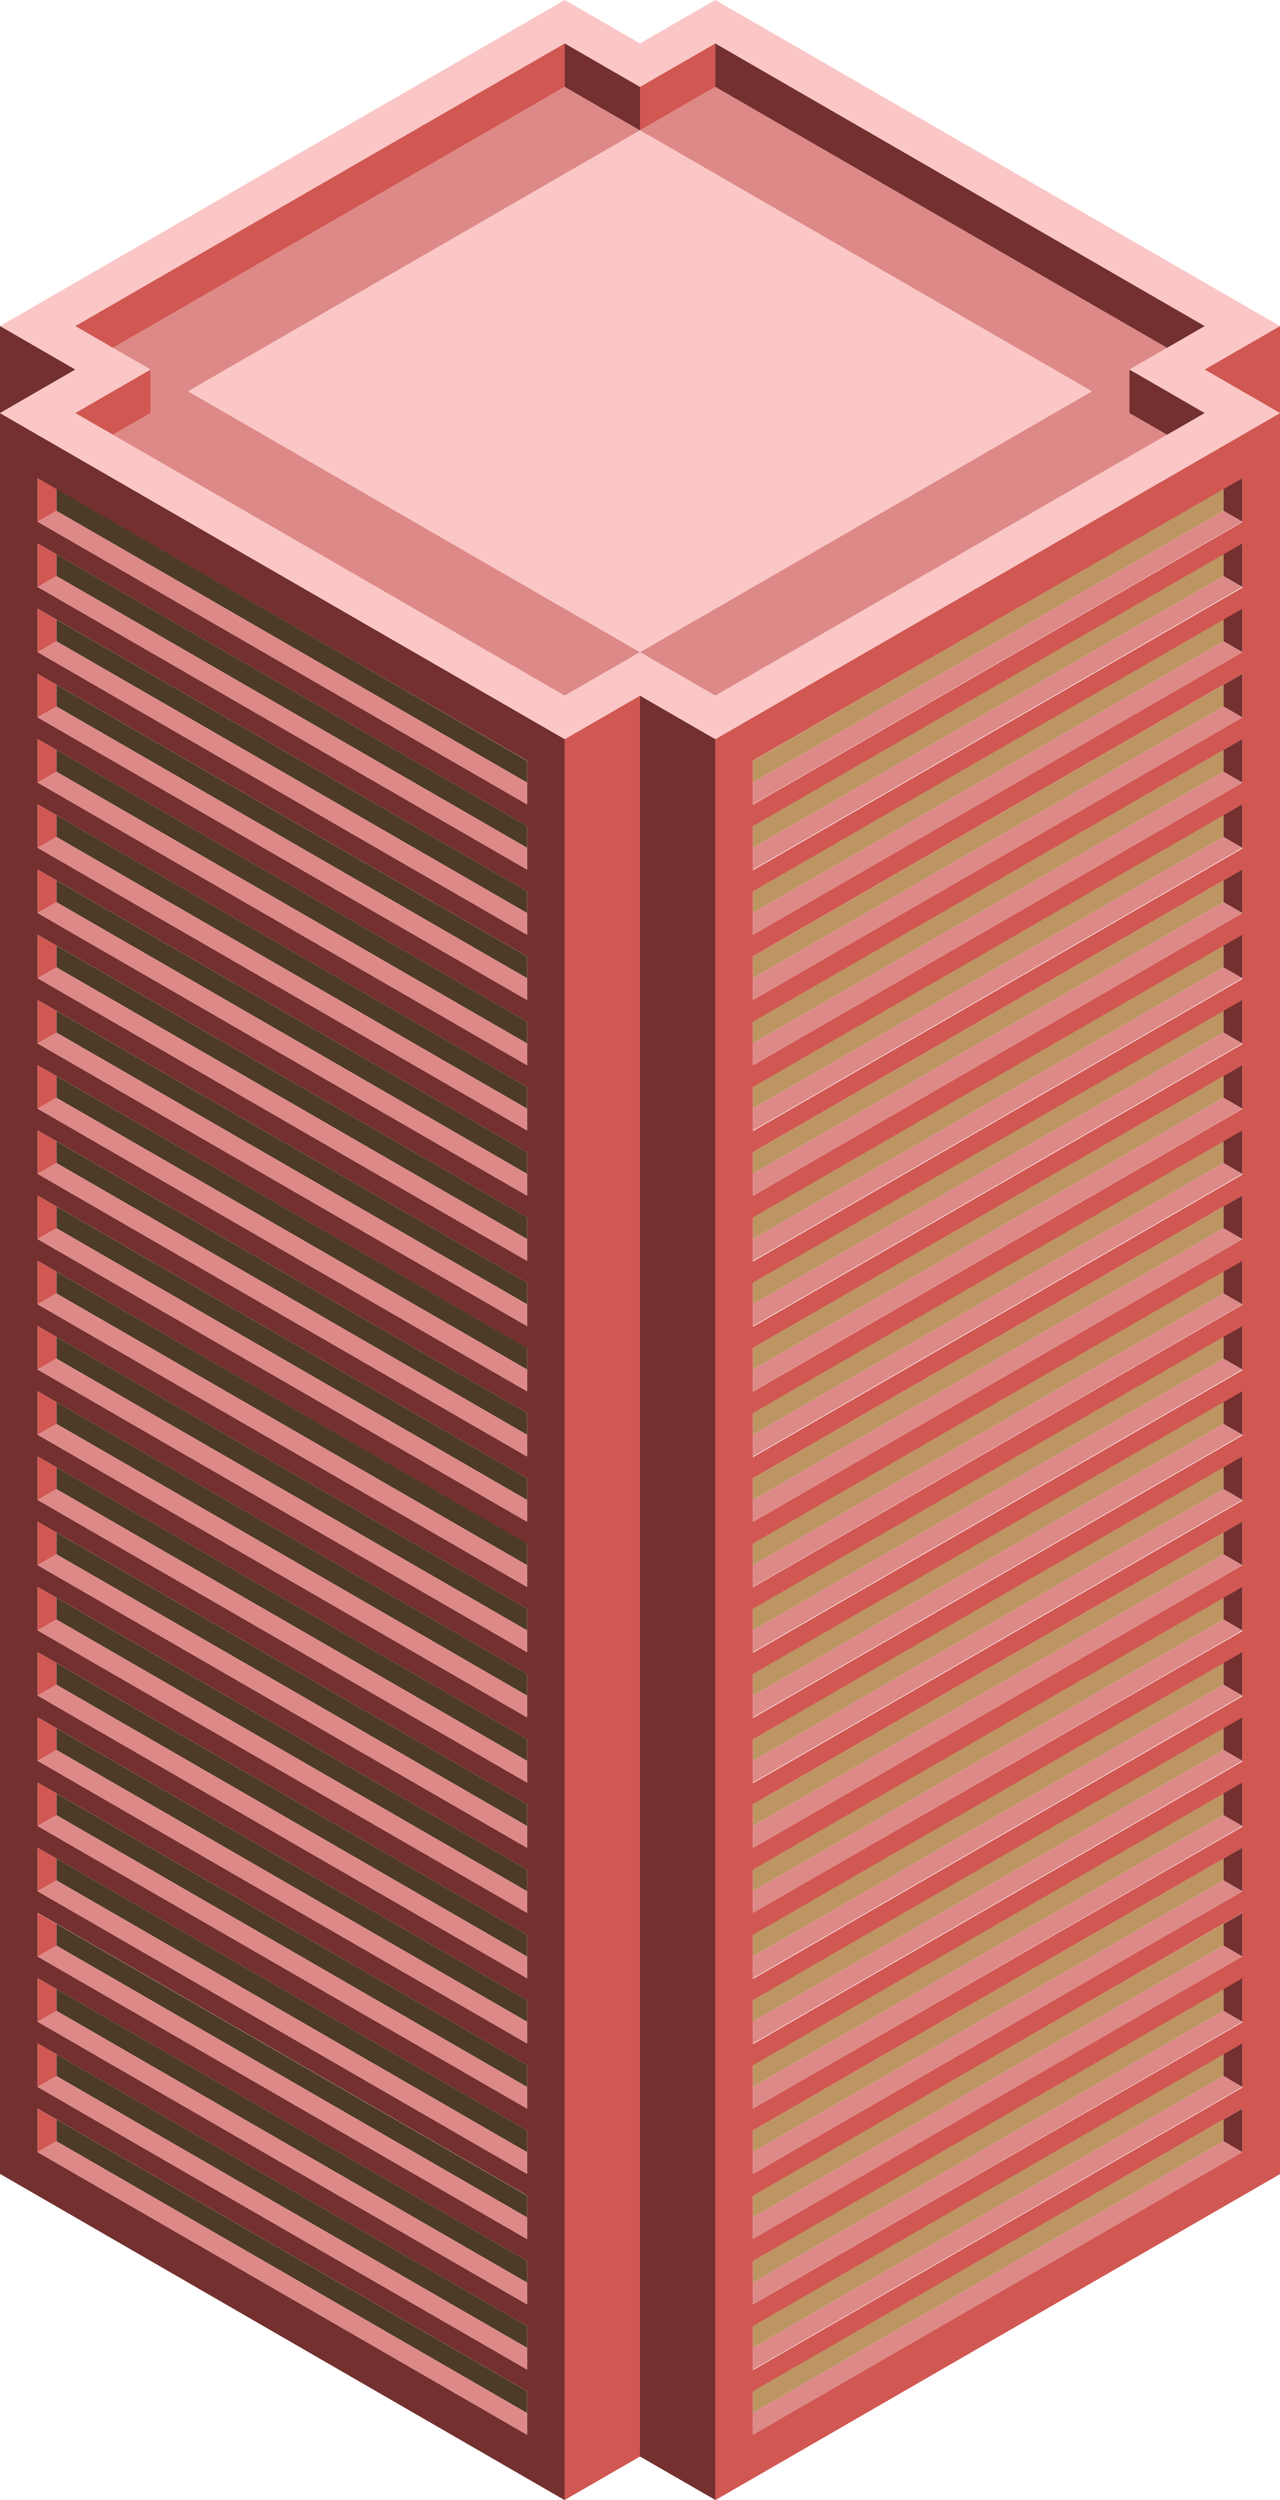 <svg id="Layer_1" data-name="Layer 1" xmlns="http://www.w3.org/2000/svg" viewBox="0 0 170 332">
  <defs>
    <style>
      .exterior-R-prim {
        fill: #d15752;
      }

      .exterior-L-prim {
        fill: #73302f;
      }

      .top-light {
        fill: #fac7c6;
      }

      .top-prim {
        fill: #dd8987;
      }

      .window-R-prim {
        fill: #bd9563;
      }

      .window-L-prim {
        fill: #4d3b25;
      }
    </style>
  </defs>
  <title>Artboard 3</title>
  <g id="root">
    <path class="exterior-R-prim" d="M95,332l75-43.3V54.85L95,98.15Zm5-228v-3l62.5-36h0l2.5-1.44v5.77l-65,37.53Zm0,8.66v-2.89L162.5,73.7h0l2.5-1.44v5.77l-65,37.53Zm0,8.66v-2.89l62.5-36.07h0l2.5-1.44V86.6l-65,37.53Zm0,8.66V127l62.5-36.07h0l2.5-1.44v5.77l-65,37.53Zm0,8.66v-2.89L162.5,99.6h0l2.5-1.44v5.77l-65,37.53Zm0,8.66v-2.88l62.5-36.08h0l2.5-1.44v5.77L100,150.2Zm0,8.66V153l62.5-36.08h0l2.5-1.44v5.77l-65,37.53Zm0,8.66v-2.88l62.5-36.08h0l2.5-1.44v5.77l-65,37.53Zm0,8.66V170.4l62.5-36.08h0l2.5-1.44v5.77l-65,37.53Zm0,8.66V179l62.5-36.08h0l2.5-1.44v5.77l-65,37.53Zm0,8.66v-2.88l62.5-36.08h0l2.5-1.44v5.77L100,193.5Zm0,8.66V196.3l62.5-36.08h0l2.5-1.44v5.77l-65,37.53Zm0,8.66V205l62.5-36.08h0l2.5-1.44v5.77l-65,37.53Zm0,8.66V213.7l62.5-36.08h0l2.5-1.44v5.77l-65,37.53Zm0,8.66v-2.88l62.5-36.08h0l2.5-1.44v5.77l-65,37.53Zm0,8.66v-2.88l62.5-36.08h0l2.5-1.44v5.77L100,236.8Zm0,8.66V239.6l62.5-36.08h0l2.5-1.44v5.77l-65,37.53Zm0,8.66v-2.88l62.5-36.08h0l2.5-1.44v5.77L100,254Zm0,8.67V257l62.5-36.08h0l2.5-1.44v5.77l-65,37.53Zm0,8.66v-2.89l62.5-36.08h0l2.5-1.44v5.77l-65,37.53Zm0,8.66v-2.89l62.5-36.08h0l2.5-1.44v5.77L100,280Zm0,8.66V282.9l62.5-36.08h0l2.5-1.44v5.77l-65,37.53Zm0,8.66v-2.89L165,254v5.78L100,297.3Zm0,8.66V300.3l65-37.53v5.78L100,306Zm0,8.66v-2.89l65-37.53v5.78l-65,37.52Zm0,8.66v-2.89L165,280v5.78L100,323.3Z"/>
    <path class="exterior-L-prim" d="M0,54.85V288.67L75,332V98.15ZM70,320.43v2.88L5,285.79V280l65,37.53Zm0-8.66v2.88L5,277.13v-5.78l65,37.53Zm0-8.66V306L5,268.47v-5.78l65,37.53Zm0-8.66v2.88L5,259.81V254l65,37.53Zm0-8.66v2.88L5,251.14v-5.77l2.5,1.44h0L70,282.9Zm0-8.66V280L5,242.48v-5.77l2.5,1.44h0L70,274.24Zm0-8.66v2.88L5,233.82v-5.77l2.5,1.44h0L70,265.58Zm0-8.66v2.88L5,225.16v-5.77l2.5,1.44h0L70,256.92Zm0-8.67V254L5,216.5v-5.77l2.5,1.44h0L70,248.26Zm0-8.66v2.89L5,207.84v-5.77l2.5,1.44h0L70,239.6Zm0-8.66v2.89L5,199.18v-5.77l2.5,1.44h0L70,230.94Zm0-8.66v2.89L5,190.52v-5.77l2.5,1.44h0L70,222.28Zm0-8.66v2.89L5,181.86v-5.77l2.5,1.44h0L70,213.62Zm0-8.66v2.89L5,173.2v-5.77l2.5,1.44h0L70,205Zm0-8.66v2.89L5,164.54v-5.77l2.5,1.44h0L70,196.3Zm0-8.66v2.89L5,155.88v-5.77l2.5,1.44h0L70,187.64Zm0-8.66v2.89L5,147.22v-5.77l2.5,1.44h0L70,179Zm0-8.66v2.89L5,138.56v-5.77l2.5,1.44h0L70,170.32Zm0-8.66v2.89L5,129.9v-5.77l2.5,1.44h0L70,161.66Zm0-8.66v2.89L5,121.24v-5.77l2.5,1.44h0L70,153Zm0-8.66v2.89L5,112.58v-5.77l2.5,1.44h0L70,144.34Zm0-8.66v2.89L5,103.92V98.15l2.5,1.44h0L70,135.67Zm0-8.66v2.89L5,95.26V89.49l2.5,1.44h0L70,127Zm0-8.66v2.89L5,86.6V80.83l2.5,1.44h0L70,118.35Zm0-8.66v2.89L5,77.94V72.17l2.5,1.44h0L70,109.69Zm0-8.66v2.89L5,69.28V63.51L7.5,65h0L70,101Z"/>
    <polygon class="exterior-L-prim" points="85 92.37 85 326.2 95 331.97 95 98.15 85 92.37"/>
    <polygon class="exterior-R-prim" points="75 98.15 75 331.97 85 326.2 85 92.37 75 98.15"/>
    <path class="top-light" d="M170,43.3,95,0,85,5.77,75,0,0,43.3l10,5.77L0,54.85l75,43.3,10-5.78,10,5.78,75-43.3-10-5.78ZM95,92.37,85,86.6,75,92.37,10,54.85l10-5.78-5-2.88h0L10,43.3,75,5.77l10,5.77L95,5.77,160,43.3l-5,2.89h0l-5,2.88,10,5.78Z"/>
    <polygon class="top-prim" points="150 54.85 150 49.07 155 46.19 95 11.54 85 17.32 145 51.96 85 86.6 95 92.37 160 54.85 155 57.73 150 54.85"/>
    <polygon class="top-prim" points="85 17.32 75 11.54 15 46.19 20 49.07 20 54.85 15 57.73 10 54.85 75 92.37 85 86.6 25 51.96 85 17.32"/>
    <polygon class="exterior-R-prim" points="20 54.85 20 49.07 10 54.85 15 57.73 20 54.85"/>
    <polygon class="exterior-L-prim" points="150 54.85 155 57.73 160 54.85 150 49.07 150 54.85"/>
    <polygon class="exterior-R-prim" points="75 5.77 10 43.3 15 46.19 15 46.19 75 11.54 75 5.77"/>
    <polygon class="exterior-L-prim" points="155 46.19 155 46.19 160 43.3 95 5.77 95 11.54 155 46.19"/>
    <polygon class="exterior-L-prim" points="85 17.32 85 11.54 75 5.77 75 11.54 85 17.32"/>
    <polygon class="exterior-R-prim" points="95 11.54 95 5.77 85 11.54 85 17.32 95 11.54"/>
    <polygon class="window-R-prim" points="162.5 64.95 100 101.03 100 103.92 162.5 67.84 162.5 64.95"/>
    <polygon class="exterior-L-prim" points="165 69.28 165 63.51 162.5 64.95 162.5 64.95 162.5 67.84 165 69.28"/>
    <polygon class="top-prim" points="162.5 67.84 100 103.92 100 106.81 165 69.28 162.5 67.84"/>
    <polygon class="window-L-prim" points="7.5 67.84 70 103.92 70 101.03 7.5 64.95 7.5 67.84"/>
    <polygon class="exterior-R-prim" points="7.5 64.95 7.5 64.95 5 63.51 5 69.28 7.5 67.84 7.5 64.95"/>
    <polygon class="top-prim" points="5 69.28 70 106.81 70 103.92 7.5 67.84 5 69.28"/>
    <polygon class="window-L-prim" points="7.5 102.48 70 138.56 70 135.67 7.5 99.59 7.5 102.48"/>
    <polygon class="exterior-R-prim" points="7.5 99.59 7.5 99.59 5 98.15 5 103.92 7.5 102.48 7.5 99.59"/>
    <polygon class="top-prim" points="5 103.92 70 141.45 70 138.56 7.5 102.48 5 103.92"/>
    <polygon class="window-L-prim" points="7.5 137.12 70 173.2 70 170.32 7.5 134.24 7.5 137.12"/>
    <polygon class="exterior-R-prim" points="7.5 134.24 7.5 134.23 5 132.79 5 138.56 7.5 137.12 7.5 134.24"/>
    <polygon class="top-prim" points="5 138.56 70 176.09 70 173.2 7.5 137.12 5 138.56"/>
    <polygon class="window-L-prim" points="7.5 171.76 70 207.84 70 204.96 7.5 168.88 7.5 171.76"/>
    <polygon class="exterior-R-prim" points="7.5 168.88 7.5 168.87 5 167.43 5 173.2 7.5 171.76 7.5 168.88"/>
    <polygon class="top-prim" points="5 173.2 70 210.73 70 207.84 7.5 171.76 5 173.2"/>
    <polygon class="window-L-prim" points="7.5 206.4 70 242.48 70 239.6 7.5 203.52 7.5 206.4"/>
    <polygon class="exterior-R-prim" points="7.5 203.52 7.5 203.51 5 202.07 5 207.84 7.5 206.4 7.5 203.52"/>
    <polygon class="top-prim" points="5 207.84 70 245.37 70 242.48 7.5 206.4 5 207.84"/>
    <polygon class="window-L-prim" points="7.5 241.04 70 277.13 70 274.24 7.5 238.16 7.5 241.04"/>
    <polygon class="exterior-R-prim" points="7.5 238.16 7.5 238.15 5 236.71 5 242.48 7.5 241.04 7.5 238.16"/>
    <polygon class="top-prim" points="5 242.48 70 280.01 70 277.13 7.5 241.04 5 242.48"/>
    <polygon class="window-L-prim" points="7.5 272.8 7.5 275.68 70 311.77 70 308.88 5 271.35 7.5 272.8"/>
    <polygon class="exterior-R-prim" points="7.5 272.8 5 271.35 5 277.13 7.5 275.68 7.5 272.8"/>
    <polygon class="top-prim" points="5 277.13 70 314.65 70 311.77 7.5 275.68 5 277.13"/>
    <polygon class="window-L-prim" points="7.5 85.16 70 121.24 70 118.35 7.5 82.28 7.5 85.16"/>
    <polygon class="exterior-R-prim" points="7.5 82.28 7.5 82.27 5 80.83 5 86.6 7.5 85.16 7.5 82.28"/>
    <polygon class="top-prim" points="5 86.6 70 124.13 70 121.24 7.5 85.16 5 86.6"/>
    <polygon class="window-L-prim" points="7.5 119.8 70 155.88 70 153 7.5 116.92 7.5 119.8"/>
    <polygon class="exterior-R-prim" points="7.5 116.92 7.5 116.91 5 115.47 5 121.24 7.5 119.8 7.5 116.92"/>
    <polygon class="top-prim" points="5 121.24 70 158.77 70 155.88 7.5 119.8 5 121.24"/>
    <polygon class="window-L-prim" points="7.5 154.44 70 190.52 70 187.64 7.5 151.56 7.5 154.44"/>
    <polygon class="exterior-R-prim" points="7.5 151.56 7.5 151.55 5 150.11 5 155.88 7.5 154.44 7.5 151.56"/>
    <polygon class="top-prim" points="5 155.88 70 193.41 70 190.52 7.5 154.44 5 155.88"/>
    <polygon class="window-L-prim" points="7.5 189.08 70 225.16 70 222.28 7.5 186.19 7.5 189.08"/>
    <polygon class="exterior-R-prim" points="7.5 186.19 7.5 186.19 5 184.75 5 190.52 7.5 189.08 7.5 186.19"/>
    <polygon class="top-prim" points="5 190.52 70 228.05 70 225.16 7.5 189.08 5 190.52"/>
    <polygon class="window-L-prim" points="7.5 223.72 70 259.81 70 256.92 7.5 220.84 7.5 223.72"/>
    <polygon class="exterior-R-prim" points="7.5 220.84 7.5 220.83 5 219.39 5 225.16 7.5 223.72 7.5 220.84"/>
    <polygon class="top-prim" points="5 225.16 70 262.69 70 259.81 7.5 223.72 5 225.16"/>
    <polygon class="window-L-prim" points="7.5 255.48 7.5 258.36 70 294.45 70 291.56 5 254.03 7.5 255.48"/>
    <polygon class="exterior-R-prim" points="7.5 255.48 5 254.03 5 259.81 7.5 258.36 7.5 255.48"/>
    <polygon class="top-prim" points="5 259.81 70 297.33 70 294.45 7.5 258.36 5 259.81"/>
    <polygon class="window-L-prim" points="7.5 76.5 70 112.58 70 109.69 7.5 73.61 7.5 76.5"/>
    <polygon class="exterior-R-prim" points="7.5 73.61 7.5 73.61 5 72.17 5 77.94 7.5 76.5 7.5 73.61"/>
    <polygon class="top-prim" points="5 77.94 70 115.47 70 112.58 7.5 76.5 5 77.94"/>
    <polygon class="window-L-prim" points="7.5 111.14 70 147.22 70 144.34 7.5 108.25 7.5 111.14"/>
    <polygon class="exterior-R-prim" points="7.5 108.25 7.5 108.25 5 106.81 5 112.58 7.5 111.14 7.5 108.25"/>
    <polygon class="top-prim" points="5 112.58 70 150.11 70 147.22 7.5 111.14 5 112.58"/>
    <polygon class="window-L-prim" points="7.5 145.78 70 181.86 70 178.98 7.5 142.9 7.5 145.78"/>
    <polygon class="exterior-R-prim" points="7.5 142.9 7.5 142.89 5 141.45 5 147.22 7.5 145.78 7.5 142.9"/>
    <polygon class="top-prim" points="5 147.22 70 184.75 70 181.86 7.5 145.78 5 147.22"/>
    <polygon class="window-L-prim" points="7.5 180.42 70 216.5 70 213.62 7.5 177.53 7.5 180.42"/>
    <polygon class="exterior-R-prim" points="7.5 177.53 7.5 177.53 5 176.09 5 181.86 7.5 180.42 7.5 177.53"/>
    <polygon class="top-prim" points="5 181.86 70 219.39 70 216.5 7.5 180.42 5 181.86"/>
    <polygon class="window-L-prim" points="7.5 215.06 70 251.14 70 248.26 7.5 212.18 7.5 215.06"/>
    <polygon class="exterior-R-prim" points="7.5 212.18 7.5 212.17 5 210.73 5 216.5 7.5 215.06 7.5 212.18"/>
    <polygon class="top-prim" points="5 216.5 70 254.03 70 251.14 7.5 215.06 5 216.5"/>
    <polygon class="window-L-prim" points="7.5 249.7 70 285.79 70 282.9 7.5 246.81 7.5 249.7"/>
    <polygon class="exterior-R-prim" points="7.5 246.81 7.5 246.81 5 245.37 5 251.14 7.5 249.7 7.5 246.81"/>
    <polygon class="top-prim" points="5 251.14 70 288.67 70 285.79 7.5 249.7 5 251.14"/>
    <polygon class="window-L-prim" points="7.5 281.46 7.5 284.34 70 320.43 70 317.54 5 280.01 7.5 281.46"/>
    <polygon class="exterior-R-prim" points="7.5 281.46 5 280.01 5 285.79 7.5 284.34 7.5 281.46"/>
    <polygon class="top-prim" points="5 285.79 70 323.31 70 320.43 7.5 284.34 5 285.79"/>
    <polygon class="window-L-prim" points="7.5 93.82 70 129.9 70 127.01 7.5 90.94 7.5 93.82"/>
    <polygon class="exterior-R-prim" points="7.5 90.94 7.5 90.93 5 89.49 5 95.26 7.5 93.82 7.5 90.94"/>
    <polygon class="top-prim" points="5 95.26 70 132.79 70 129.9 7.5 93.82 5 95.26"/>
    <polygon class="window-L-prim" points="7.5 128.46 70 164.54 70 161.66 7.5 125.58 7.5 128.46"/>
    <polygon class="exterior-R-prim" points="7.5 125.58 7.5 125.57 5 124.13 5 129.9 7.5 128.46 7.5 125.58"/>
    <polygon class="top-prim" points="5 129.9 70 167.43 70 164.54 7.5 128.46 5 129.9"/>
    <polygon class="window-L-prim" points="7.5 163.1 70 199.18 70 196.3 7.5 160.22 7.5 163.1"/>
    <polygon class="exterior-R-prim" points="7.5 160.22 7.5 160.21 5 158.77 5 164.54 7.5 163.1 7.5 160.22"/>
    <polygon class="top-prim" points="5 164.54 70 202.07 70 199.18 7.5 163.1 5 164.54"/>
    <polygon class="window-L-prim" points="7.5 197.74 70 233.82 70 230.94 7.5 194.85 7.5 197.74"/>
    <polygon class="exterior-R-prim" points="7.5 194.85 7.5 194.85 5 193.41 5 199.18 7.5 197.74 7.5 194.85"/>
    <polygon class="top-prim" points="5 199.18 70 236.71 70 233.82 7.5 197.74 5 199.18"/>
    <polygon class="window-L-prim" points="7.5 232.38 70 268.47 70 265.58 7.5 229.5 7.5 232.38"/>
    <polygon class="exterior-R-prim" points="7.5 229.5 7.5 229.49 5 228.05 5 233.82 7.5 232.38 7.5 229.5"/>
    <polygon class="top-prim" points="5 233.82 70 271.35 70 268.47 7.5 232.38 5 233.82"/>
    <polygon class="window-L-prim" points="7.5 264.14 7.5 267.02 70 303.11 70 300.22 5 262.69 7.5 264.14"/>
    <polygon class="exterior-R-prim" points="7.5 264.14 5 262.69 5 268.47 7.5 267.02 7.5 264.14"/>
    <polygon class="top-prim" points="5 268.47 70 305.99 70 303.11 7.5 267.02 5 268.47"/>
    <polygon class="window-R-prim" points="162.5 82.28 100 118.35 100 121.24 162.5 85.16 162.5 82.28"/>
    <polygon class="exterior-L-prim" points="165 86.6 165 80.83 162.5 82.27 162.5 82.28 162.5 85.16 165 86.6"/>
    <polygon class="top-prim" points="162.5 85.16 100 121.24 100 124.13 165 86.6 162.5 85.16"/>
    <polygon class="window-R-prim" points="162.5 99.59 100 135.67 100 138.56 162.5 102.48 162.5 99.59"/>
    <polygon class="exterior-L-prim" points="165 103.92 165 98.15 162.5 99.59 162.5 99.59 162.5 102.48 165 103.92"/>
    <polygon class="top-prim" points="162.5 102.48 100 138.56 100 141.45 165 103.92 162.5 102.48"/>
    <polygon class="window-R-prim" points="162.5 116.92 100 153 100 155.88 162.5 119.8 162.5 116.92"/>
    <polygon class="exterior-L-prim" points="165 121.24 165 115.47 162.5 116.91 162.5 116.92 162.5 119.8 165 121.24"/>
    <polygon class="top-prim" points="162.5 119.8 100 155.88 100 158.77 165 121.24 162.5 119.8"/>
    <polygon class="window-R-prim" points="162.5 134.24 100 170.32 100 173.2 162.5 137.12 162.5 134.24"/>
    <polygon class="exterior-L-prim" points="165 138.56 165 132.79 162.5 134.23 162.5 134.24 162.5 137.12 165 138.56"/>
    <polygon class="top-prim" points="162.5 137.12 100 173.2 100 176.09 165 138.56 162.5 137.12"/>
    <polygon class="window-R-prim" points="162.5 151.56 100 187.64 100 190.52 162.5 154.44 162.5 151.56"/>
    <polygon class="exterior-L-prim" points="165 155.88 165 150.11 162.5 151.55 162.5 151.56 162.5 154.44 165 155.88"/>
    <polygon class="top-prim" points="162.5 154.44 100 190.52 100 193.41 165 155.88 162.5 154.44"/>
    <polygon class="window-R-prim" points="162.5 168.88 100 204.96 100 207.84 162.5 171.76 162.5 168.88"/>
    <polygon class="exterior-L-prim" points="165 173.2 165 167.43 162.5 168.87 162.5 168.88 162.5 171.76 165 173.2"/>
    <polygon class="top-prim" points="162.5 171.76 100 207.84 100 210.73 165 173.2 162.5 171.76"/>
    <polygon class="window-R-prim" points="162.5 186.19 100 222.28 100 225.16 162.5 189.08 162.5 186.19"/>
    <polygon class="exterior-L-prim" points="165 190.52 165 184.75 162.5 186.19 162.5 186.19 162.5 189.08 165 190.52"/>
    <polygon class="top-prim" points="162.5 189.08 100 225.16 100 228.05 165 190.52 162.5 189.08"/>
    <polygon class="window-R-prim" points="162.5 203.52 100 239.6 100 242.48 162.5 206.4 162.5 203.52"/>
    <polygon class="exterior-L-prim" points="165 207.84 165 202.07 162.5 203.51 162.5 203.52 162.5 206.4 165 207.84"/>
    <polygon class="top-prim" points="162.5 206.4 100 242.48 100 245.37 165 207.84 162.5 206.4"/>
    <polygon class="window-R-prim" points="162.5 220.84 100 256.92 100 259.81 162.5 223.72 162.5 220.84"/>
    <polygon class="exterior-L-prim" points="165 225.16 165 219.39 162.5 220.83 162.5 220.84 162.5 223.72 165 225.16"/>
    <polygon class="top-prim" points="162.5 223.72 100 259.81 100 262.69 165 225.16 162.5 223.72"/>
    <polygon class="window-R-prim" points="162.5 238.16 100 274.24 100 277.13 162.5 241.04 162.5 238.16"/>
    <polygon class="exterior-L-prim" points="165 242.48 165 236.71 162.5 238.15 162.5 238.16 162.5 241.04 165 242.48"/>
    <polygon class="top-prim" points="162.5 241.04 100 277.13 100 280.01 165 242.48 162.5 241.04"/>
    <polygon class="window-R-prim" points="162.5 255.48 165 254.03 100 291.56 100 294.45 162.5 258.36 162.5 255.48"/>
    <polygon class="exterior-L-prim" points="162.5 258.36 165 259.81 165 254.03 162.5 255.48 162.5 258.36"/>
    <polygon class="top-prim" points="162.5 258.36 100 294.45 100 297.33 165 259.81 162.5 258.36"/>
    <polygon class="window-R-prim" points="162.5 272.8 165 271.35 100 308.88 100 311.77 162.5 275.68 162.5 272.8"/>
    <polygon class="exterior-L-prim" points="162.5 275.68 165 277.13 165 271.35 162.5 272.8 162.5 275.68"/>
    <polygon class="top-prim" points="162.5 275.68 100 311.77 100 314.65 165 277.13 162.5 275.68"/>
    <polygon class="window-R-prim" points="162.5 73.61 100 109.69 100 112.58 162.5 76.5 162.5 73.61"/>
    <polygon class="exterior-L-prim" points="165 77.94 165 72.17 162.5 73.61 162.5 73.61 162.5 76.5 165 77.94"/>
    <polygon class="top-prim" points="162.5 76.5 100 112.58 100 115.47 165 77.94 162.5 76.5"/>
    <polygon class="window-R-prim" points="162.5 90.94 100 127.01 100 129.9 162.5 93.82 162.5 90.94"/>
    <polygon class="exterior-L-prim" points="165 95.26 165 89.49 162.5 90.93 162.5 90.94 162.5 93.82 165 95.26"/>
    <polygon class="top-prim" points="162.5 93.82 100 129.9 100 132.79 165 95.26 162.5 93.82"/>
    <polygon class="window-R-prim" points="162.5 108.25 100 144.34 100 147.22 162.5 111.14 162.5 108.25"/>
    <polygon class="exterior-L-prim" points="165 112.58 165 106.81 162.5 108.25 162.5 108.25 162.5 111.14 165 112.58"/>
    <polygon class="top-prim" points="162.5 111.14 100 147.22 100 150.11 165 112.58 162.5 111.14"/>
    <polygon class="window-R-prim" points="162.5 125.58 100 161.66 100 164.54 162.5 128.46 162.5 125.58"/>
    <polygon class="exterior-L-prim" points="165 129.9 165 124.13 162.5 125.57 162.5 125.58 162.5 128.46 165 129.9"/>
    <polygon class="top-prim" points="162.5 128.46 100 164.54 100 167.43 165 129.9 162.5 128.46"/>
    <polygon class="window-R-prim" points="162.5 142.9 100 178.98 100 181.86 162.5 145.78 162.5 142.9"/>
    <polygon class="exterior-L-prim" points="165 147.22 165 141.45 162.5 142.89 162.5 142.9 162.5 145.78 165 147.22"/>
    <polygon class="top-prim" points="162.5 145.78 100 181.86 100 184.75 165 147.22 162.5 145.78"/>
    <polygon class="window-R-prim" points="162.5 160.22 100 196.3 100 199.18 162.5 163.1 162.5 160.22"/>
    <polygon class="exterior-L-prim" points="165 164.54 165 158.77 162.5 160.21 162.5 160.22 162.5 163.1 165 164.54"/>
    <polygon class="top-prim" points="162.5 163.1 100 199.18 100 202.07 165 164.54 162.5 163.1"/>
    <polygon class="window-R-prim" points="162.5 177.53 100 213.62 100 216.5 162.5 180.42 162.5 177.53"/>
    <polygon class="exterior-L-prim" points="165 181.86 165 176.09 162.5 177.53 162.5 177.53 162.5 180.42 165 181.86"/>
    <polygon class="top-prim" points="162.5 180.42 100 216.5 100 219.39 165 181.86 162.5 180.42"/>
    <polygon class="window-R-prim" points="162.5 194.85 100 230.94 100 233.82 162.5 197.74 162.5 194.85"/>
    <polygon class="exterior-L-prim" points="165 199.18 165 193.41 162.5 194.85 162.5 194.85 162.5 197.74 165 199.18"/>
    <polygon class="top-prim" points="162.5 197.74 100 233.82 100 236.71 165 199.18 162.5 197.74"/>
    <polygon class="window-R-prim" points="162.5 212.18 100 248.26 100 251.14 162.5 215.06 162.5 212.18"/>
    <polygon class="exterior-L-prim" points="165 216.5 165 210.73 162.5 212.17 162.5 212.18 162.5 215.06 165 216.5"/>
    <polygon class="top-prim" points="162.5 215.06 100 251.14 100 254.03 165 216.5 162.5 215.06"/>
    <polygon class="window-R-prim" points="162.5 229.5 100 265.58 100 268.47 162.5 232.38 162.5 229.5"/>
    <polygon class="exterior-L-prim" points="165 233.82 165 228.05 162.5 229.49 162.5 229.5 162.5 232.38 165 233.82"/>
    <polygon class="top-prim" points="162.5 232.38 100 268.47 100 271.35 165 233.82 162.5 232.38"/>
    <polygon class="window-R-prim" points="162.5 246.81 100 282.9 100 285.79 162.5 249.7 162.5 246.81"/>
    <polygon class="exterior-L-prim" points="165 251.14 165 245.37 162.5 246.81 162.5 246.81 162.5 249.7 165 251.14"/>
    <polygon class="top-prim" points="162.5 249.7 100 285.79 100 288.67 165 251.14 162.5 249.7"/>
    <polygon class="window-R-prim" points="162.5 264.14 165 262.69 100 300.22 100 303.11 162.5 267.02 162.5 264.14"/>
    <polygon class="exterior-L-prim" points="162.5 267.02 165 268.47 165 262.69 162.5 264.14 162.5 267.02"/>
    <polygon class="top-prim" points="162.5 267.02 100 303.11 100 305.99 165 268.47 162.5 267.02"/>
    <polygon class="window-R-prim" points="162.5 281.46 165 280.01 100 317.54 100 320.43 162.5 284.34 162.5 281.46"/>
    <polygon class="exterior-L-prim" points="162.5 284.34 165 285.79 165 280.01 162.5 281.46 162.5 284.34"/>
    <polygon class="top-prim" points="162.5 284.34 100 320.43 100 323.31 165 285.79 162.5 284.34"/>
    <polygon class="exterior-R-prim" points="160 49.07 170 54.85 170 43.3 160 49.07"/>
    <polygon class="exterior-L-prim" points="0 43.3 0 54.85 10 49.07 0 43.3"/>
    <polygon id="anchor_25_86.6_120" class="top-light" points="85 17.32 25 51.96 85 86.6 145 51.96 85 17.32"/>
  </g>
</svg>
